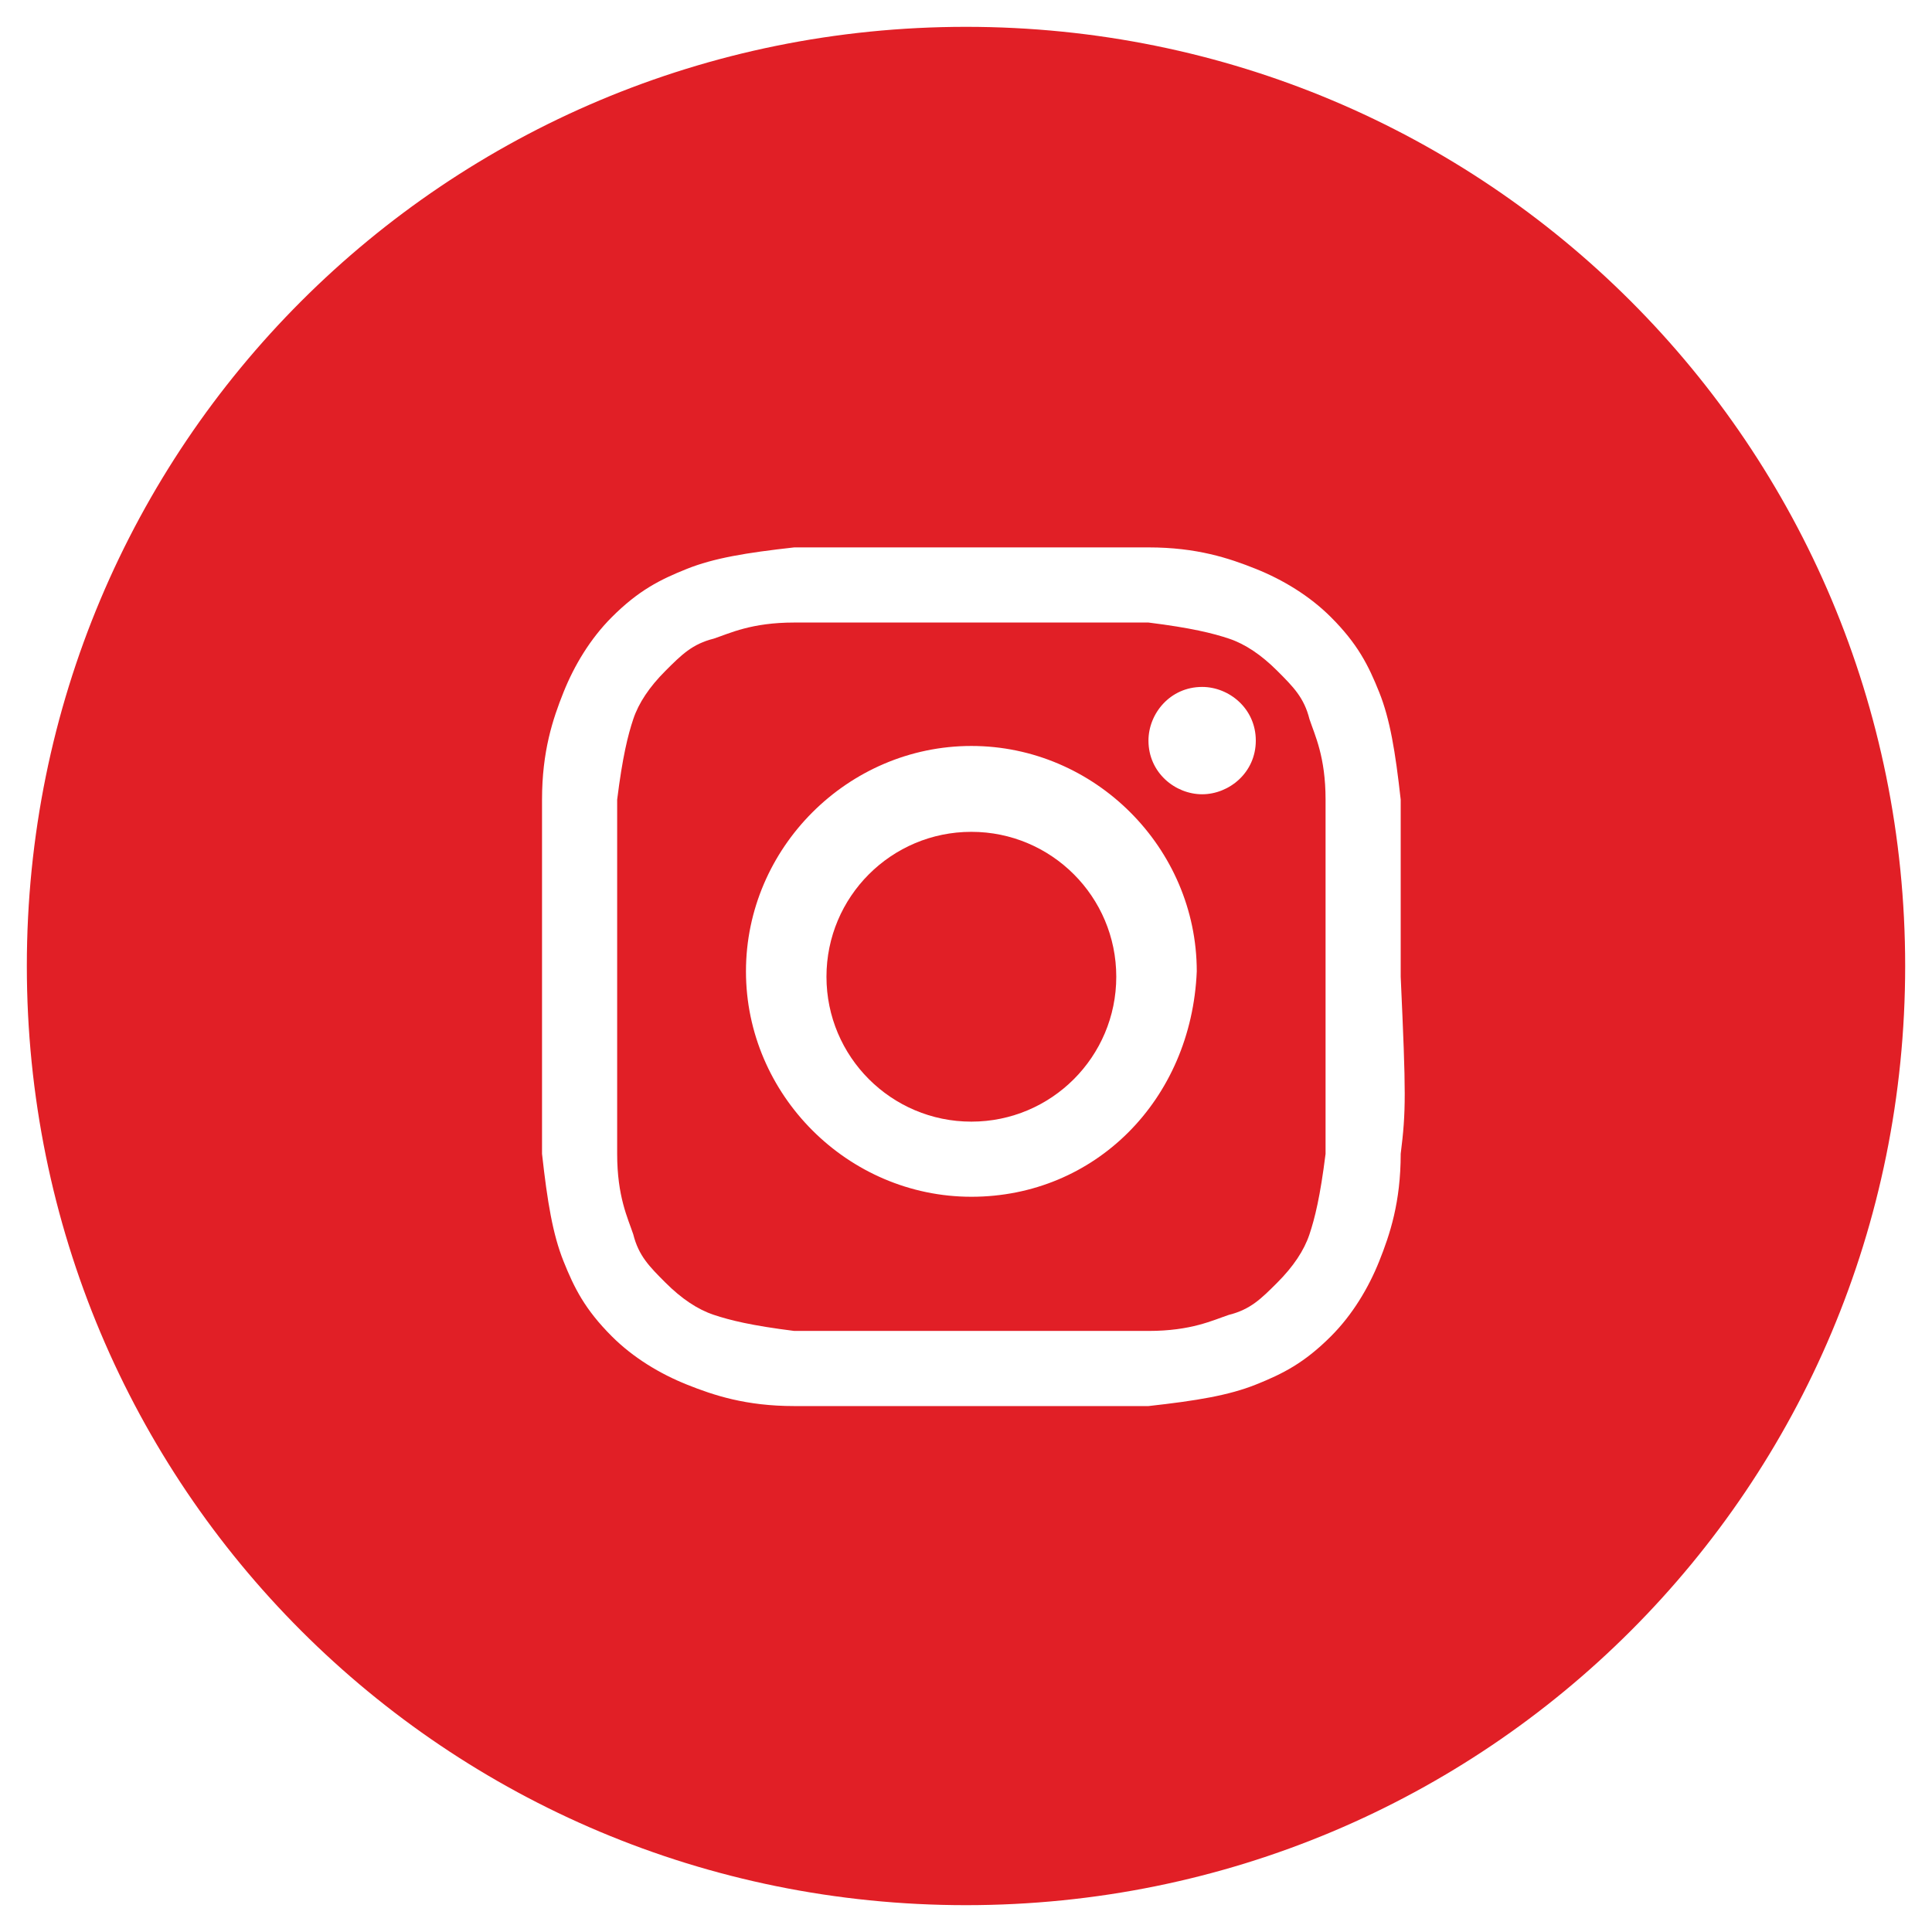 <?xml version="1.0" encoding="utf-8"?>
<!-- Generator: Adobe Illustrator 22.0.1, SVG Export Plug-In . SVG Version: 6.00 Build 0)  -->
<svg version="1.1" id="Layer_1" xmlns="http://www.w3.org/2000/svg" xmlns:xlink="http://www.w3.org/1999/xlink" x="0px" y="0px"
	 viewBox="0 0 36 36" style="enable-background:new 0 0 36 36;" xml:space="preserve">
<style type="text/css">
	.st0{fill:#E11F26;}
</style>
<g>
	<path class="st0" d="M18,0.5C8.3,0.5,0.5,8.3,0.5,18c0,9.7,7.8,17.5,17.5,17.5c9.7,0,17.5-7.8,17.5-17.5C35.5,8.3,27.7,0.5,18,0.5z
		 M26.1,21.5c0,0.9-0.2,1.5-0.4,2c-0.2,0.5-0.5,1-0.9,1.4c-0.5,0.5-0.9,0.7-1.4,0.9c-0.5,0.2-1.1,0.3-2,0.4c-0.9,0-1.1,0-3.3,0
		c-2.2,0-2.5,0-3.3,0c-0.9,0-1.5-0.2-2-0.4c-0.5-0.2-1-0.5-1.4-0.9c-0.5-0.5-0.7-0.9-0.9-1.4c-0.2-0.5-0.3-1.1-0.4-2
		c0-0.9,0-1.1,0-3.3c0-2.2,0-2.5,0-3.3c0-0.9,0.2-1.5,0.4-2c0.2-0.5,0.5-1,0.9-1.4c0.5-0.5,0.9-0.7,1.4-0.9c0.5-0.2,1.1-0.3,2-0.4
		c0.9,0,1.1,0,3.3,0c2.2,0,2.5,0,3.3,0c0.9,0,1.5,0.2,2,0.4c0.5,0.2,1,0.5,1.4,0.9c0.5,0.5,0.7,0.9,0.9,1.4c0.2,0.5,0.3,1.1,0.4,2
		c0,0.9,0,1.1,0,3.3C26.2,20.4,26.2,20.7,26.1,21.5z"/>
	<g>
		<circle class="st0" cx="18.1" cy="18.2" r="2.7"/>
		<path class="st0" d="M24.7,14.9c0-0.8-0.2-1.2-0.3-1.5c-0.1-0.4-0.3-0.6-0.6-0.9c-0.3-0.3-0.6-0.5-0.9-0.6
			c-0.3-0.1-0.7-0.2-1.5-0.3c-0.9,0-1.1,0-3.3,0s-2.4,0-3.3,0c-0.8,0-1.2,0.2-1.5,0.3c-0.4,0.1-0.6,0.3-0.9,0.6
			c-0.3,0.3-0.5,0.6-0.6,0.9c-0.1,0.3-0.2,0.7-0.3,1.5c0,0.9,0,1.1,0,3.3c0,2.2,0,2.4,0,3.3c0,0.8,0.2,1.2,0.3,1.5
			c0.1,0.4,0.3,0.6,0.6,0.9c0.3,0.3,0.6,0.5,0.9,0.6c0.3,0.1,0.7,0.2,1.5,0.3c0.9,0,1.1,0,3.3,0c2.2,0,2.4,0,3.3,0
			c0.8,0,1.2-0.2,1.5-0.3c0.4-0.1,0.6-0.3,0.9-0.6c0.3-0.3,0.5-0.6,0.6-0.9c0.1-0.3,0.2-0.7,0.3-1.5c0-0.9,0-1.1,0-3.3
			C24.7,16,24.7,15.7,24.7,14.9z M18.1,22.3c-2.3,0-4.2-1.9-4.2-4.2c0-2.3,1.9-4.2,4.2-4.2c2.3,0,4.2,1.9,4.2,4.2
			C22.2,20.5,20.4,22.3,18.1,22.3z M22.4,14.8c-0.5,0-1-0.4-1-1c0-0.5,0.4-1,1-1c0.5,0,1,0.4,1,1C23.4,14.4,22.9,14.8,22.4,14.8z"/>
	</g>
</g>
</svg>
